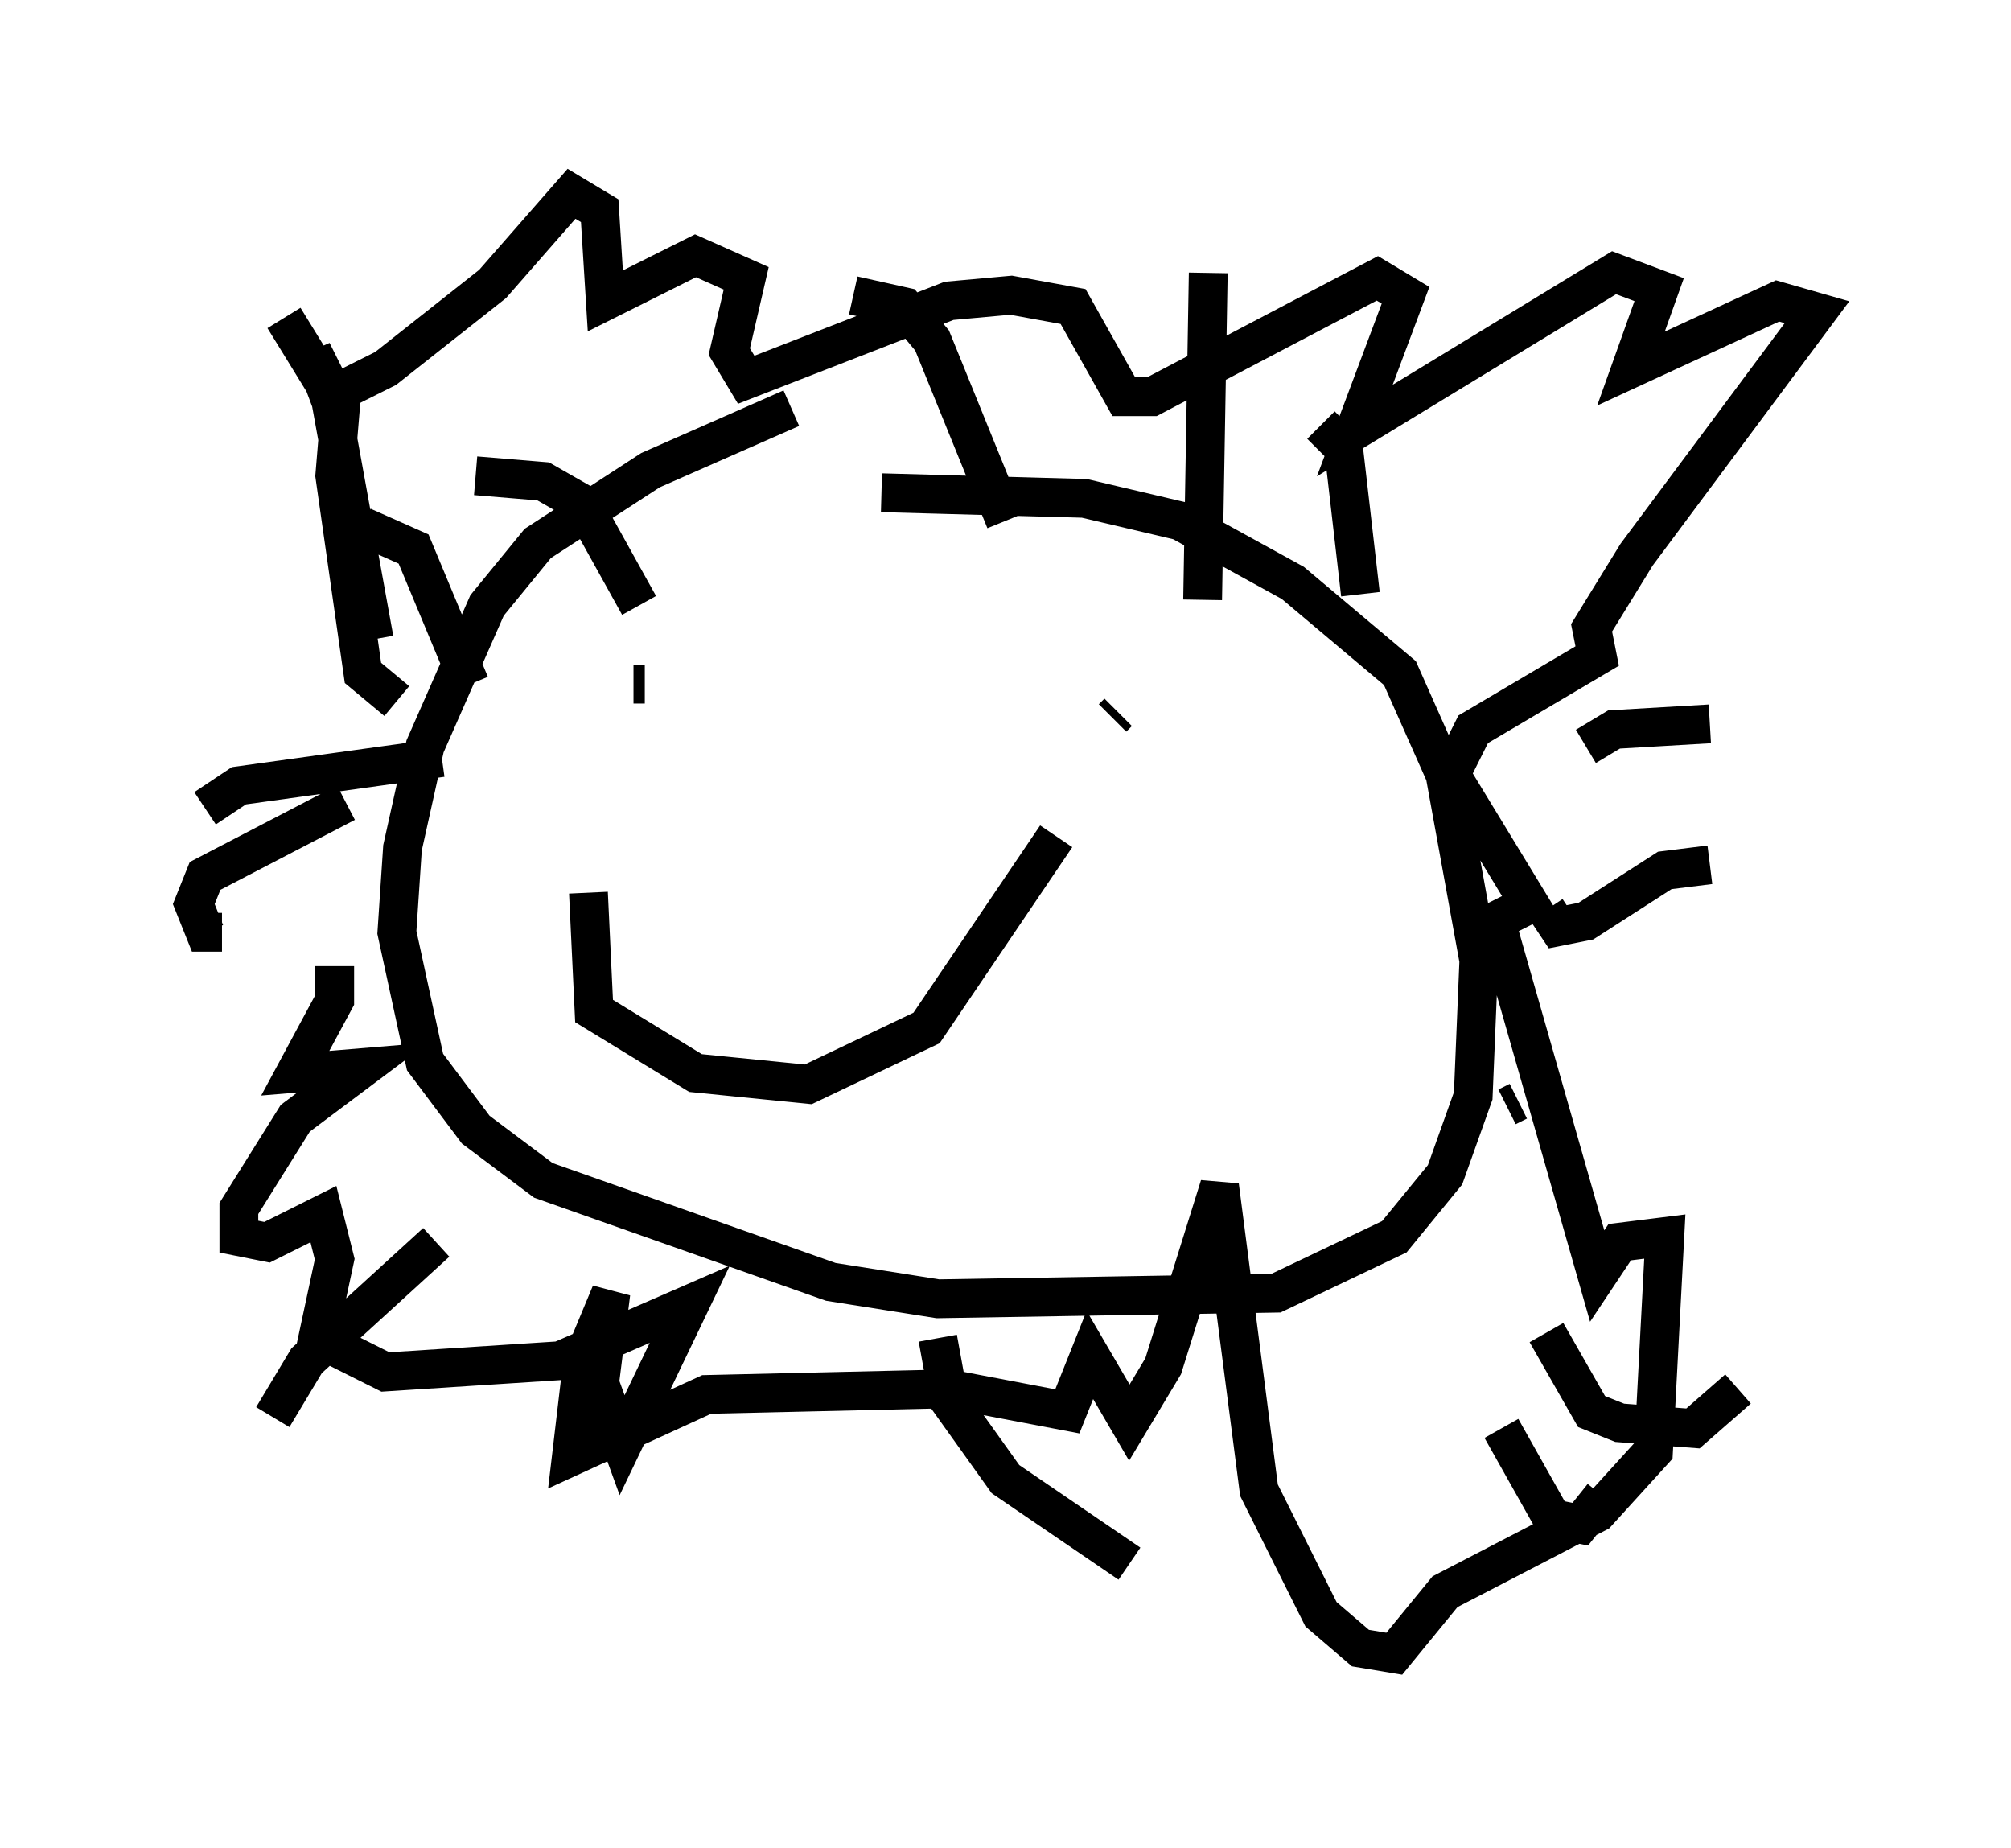 <?xml version="1.0" encoding="utf-8" ?>
<svg baseProfile="full" height="47.62" version="1.1" width="51.832" xmlns="http://www.w3.org/2000/svg" xmlns:ev="http://www.w3.org/2001/xml-events" xmlns:xlink="http://www.w3.org/1999/xlink"><defs /><rect fill="white" height="47.62" width="51.832" x="0" y="0" /><path d="M21.994, 10.374 m-1.598, 0.145 l-3.631, 1.598 -2.905, 1.888 l-1.307, 1.598 -1.598, 3.631 l-0.581, 2.615 -0.145, 2.179 l0.726, 3.341 1.307, 1.743 l1.743, 1.307 7.408, 2.615 l2.76, 0.436 8.715, -0.145 l3.05, -1.453 1.307, -1.598 l0.726, -2.034 0.145, -3.486 l-0.872, -4.793 -1.162, -2.615 l-2.76, -2.324 -2.905, -1.598 l-2.469, -0.581 -5.229, -0.145 m-11.475, 19.318 l-3.341, 3.05 -0.872, 1.453 m17.14, -2.034 l0.291, 1.598 1.453, 2.034 l3.196, 2.179 m9.587, -3.486 l1.307, 2.324 0.726, 0.145 l0.581, -0.726 m-1.453, -4.212 l1.162, 2.034 0.726, 0.291 l1.888, 0.145 1.162, -1.017 m-0.726, -13.508 l-1.162, 0.145 -2.034, 1.307 l-0.726, 0.145 -0.291, -0.436 m1.017, -4.212 l0.726, -0.436 2.469, -0.145 m-9.006, -3.341 l-0.436, -3.777 -0.581, -0.581 m-3.05, 4.503 l0.145, -8.425 m-5.229, 6.391 l-1.888, -4.648 -0.726, -0.872 l-1.307, -0.291 m-5.52, 7.989 l-1.453, -2.615 -1.017, -0.581 l-1.743, -0.145 m-2.615, 4.212 l-1.162, -6.391 -1.162, -1.888 m4.793, 9.441 l-1.453, -3.486 -1.307, -0.581 m2.034, 5.955 l-5.229, 0.726 -0.872, 0.581 m3.631, -0.145 l-3.631, 1.888 -0.291, 0.726 l0.291, 0.726 0.436, 0.0 m2.905, 0.872 l0.0, 0.872 -1.017, 1.888 l1.743, -0.145 -1.743, 1.307 l-1.453, 2.324 0.0, 0.726 l0.726, 0.145 1.453, -0.726 l0.291, 1.162 -0.436, 2.034 l1.743, 0.872 4.503, -0.291 l3.341, -1.453 -1.743, 3.631 l-0.581, -1.598 0.291, -2.324 l-0.726, 1.743 -0.291, 2.469 l3.486, -1.598 6.246, -0.145 l3.05, 0.581 0.581, -1.453 l1.017, 1.743 0.872, -1.453 l1.453, -4.648 1.017, 7.844 l1.598, 3.196 1.017, 0.872 l0.872, 0.145 1.307, -1.598 l3.922, -2.034 1.453, -1.598 l0.291, -5.52 -1.162, 0.145 l-0.581, 0.872 -2.615, -9.151 l0.872, -0.436 -2.034, -3.341 l0.581, -1.162 3.196, -1.888 l-0.145, -0.726 1.162, -1.888 l4.648, -6.246 -1.017, -0.291 l-3.777, 1.743 0.726, -2.034 l-1.162, -0.436 -6.682, 4.067 l1.307, -3.486 -0.726, -0.436 l-5.81, 3.05 -0.726, 0.0 l-1.307, -2.324 -1.598, -0.291 l-1.598, 0.145 -5.229, 2.034 l-0.436, -0.726 0.436, -1.888 l-1.307, -0.581 -2.324, 1.162 l-0.145, -2.324 -0.726, -0.436 l-2.034, 2.324 -2.76, 2.179 l-1.453, 0.726 -0.436, -1.162 l0.726, 1.453 -0.145, 1.743 l0.726, 5.084 0.872, 0.726 m6.101, -0.436 l0.291, 0.0 m13.363, 0.726 l0.0, 0.0 m-1.162, 0.0 l-0.145, 0.145 m-13.508, 4.503 l0.145, 3.05 2.615, 1.598 l2.905, 0.291 3.05, -1.453 l3.341, -4.939 m11.62, 6.972 l0.291, -0.145 " fill="none" stroke="black" stroke-width="1" /></svg>